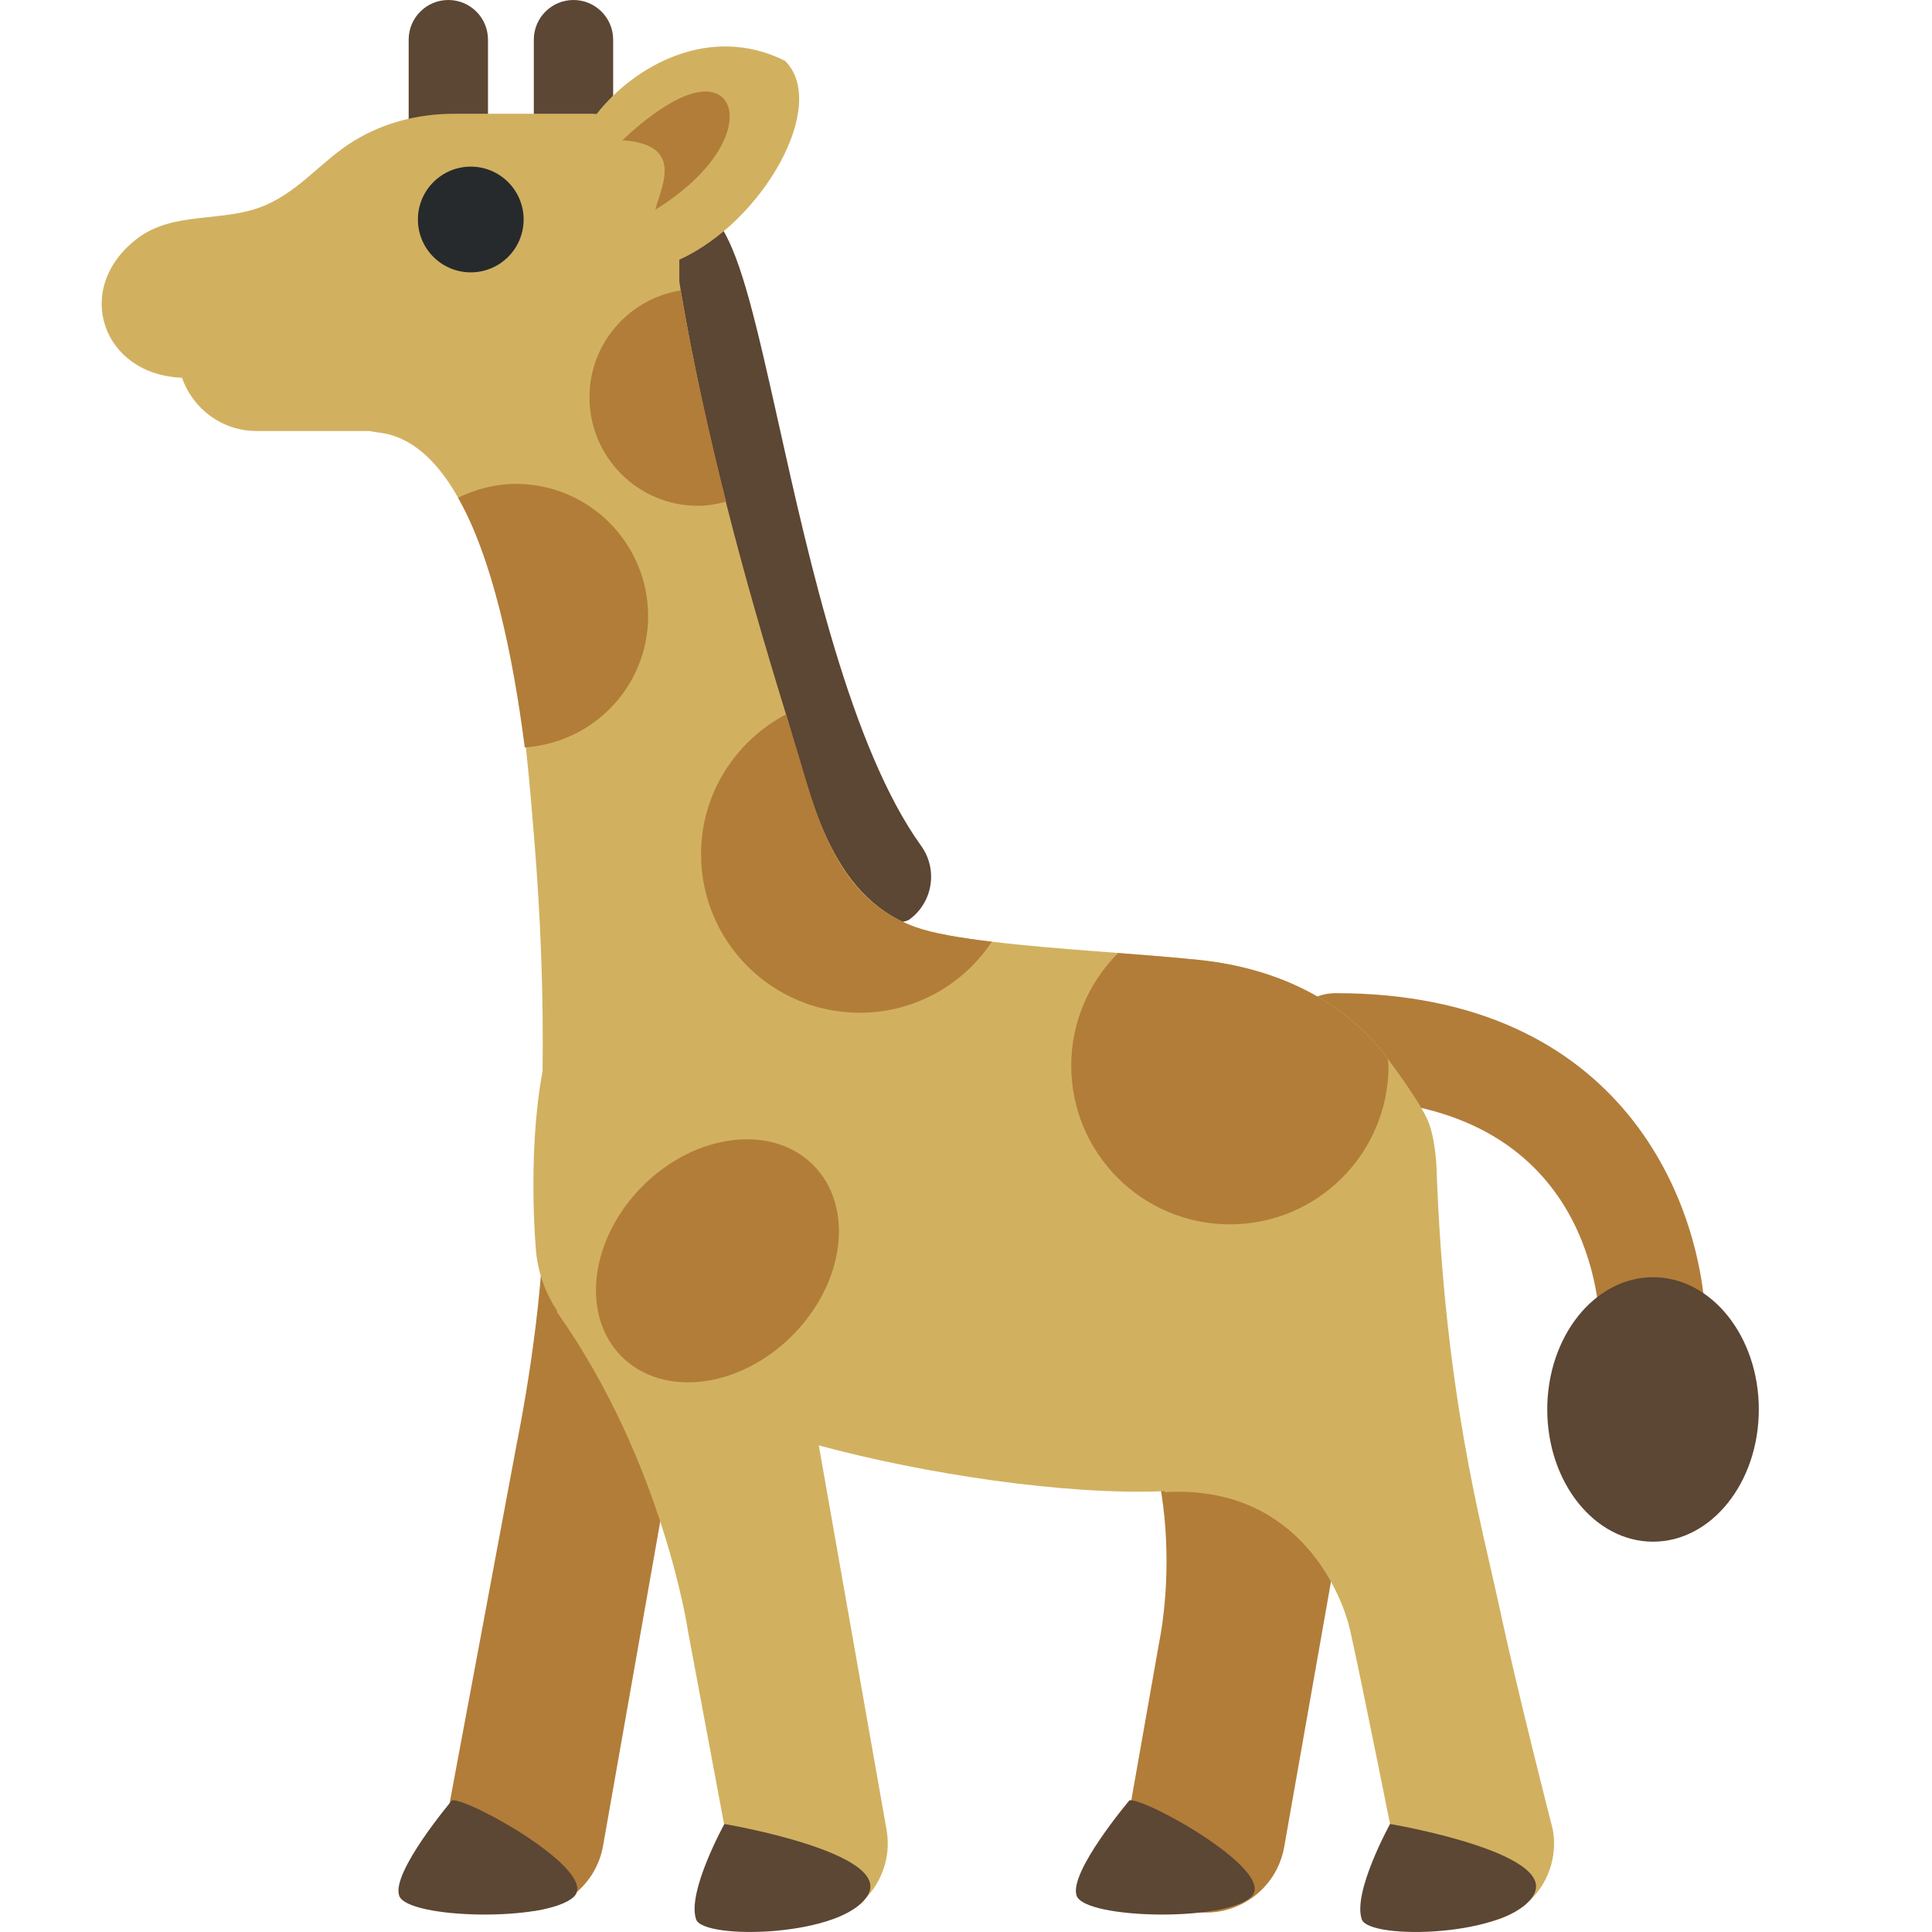 <ns0:svg xmlns:ns0="http://www.w3.org/2000/svg" viewBox="0 0 36 36"><ns0:path d="M22.217 35.615h-.002c-.804-.142-1.34-.908-1.198-1.712l.59-3.344s.68-3.165-1.076-5.449c1.259-1.171 5.024.085 5.024.085l-1.626 9.221c-.142.804-.908 1.34-1.712 1.199zm-12.692-.021h-.002c-.804-.142-1.34-.908-1.198-1.712l1.312-7.025s.503-2.419.503-4.439c1.142-.439 2.723 2.757 2.723 2.757l-1.626 9.221c-.143.803-.909 1.339-1.712 1.198zm21.277-9.823c-.537 0-.977-.431-.985-.969-.012-.723-.304-4.326-4.925-4.326-.545 0-.985-.441-.985-.985s.441-.985.985-.985c5.363 0 6.858 3.938 6.896 6.264.009.545-.425.993-.969 1.002l-.017-.001z" fill="#b27d39" /><ns0:g fill="#5c4634"><ns0:path d="M15.226 17.252l-3.46-11.98 1.687-1.02c.369.61.628 1.722 1.054 3.633.569 2.558 1.349 6.06 2.657 7.876.318.442.218 1.058-.224 1.376-.175.126-1.714.115-1.714.115zM7.615 2.71V.739c0-.408.331-.739.739-.739s.739.331.739.739V2.71H7.615zm2.332 0V.739c0-.408.331-.739.739-.739s.739.331.739.739V2.71H9.947z" /><ns0:ellipse cx="30.802" cy="26.263" rx="1.971" ry="2.464" /></ns0:g><ns0:path fill="#d1b160" d="M28.935 34.094s-.647-2.515-.998-4.154c-.332-1.549-1.025-3.981-1.171-8.225-.01-.145-.039-.512-.138-.779-.122-.33-.567-.933-.766-1.203-.777-1.052-2.012-1.691-3.526-1.847-1.283-.132-2.573-.185-3.854-.339-.59-.071-1.1-.156-1.422-.272-1.636-.589-1.962-2.502-2.414-3.965-.8-2.59-1.508-5.225-1.961-7.9l-.036.009.036-.009-.027-.165V4.84c1.567-.714 2.79-2.888 1.971-3.706-1.416-.708-2.827.11-3.513.992-.02-.001-.039-.006-.059-.006H8.459c-.655 0-1.304.16-1.872.51-.584.359-.986.907-1.633 1.19-.786.344-1.721.093-2.417.64-1.189.933-.625 2.525.854 2.578.201.577.745.993 1.39.993h2.106c.055.011.108.021.173.029.604.071 1.088.525 1.477 1.215 1.047 1.856 1.244 4.244 1.415 6.324.119 1.448.177 2.906.158 4.36-.293 1.566-.12 3.377-.12 3.377.044.419.186.777.394 1.095l-.01.011c1.99 2.81 2.449 5.97 2.449 5.97l.784 4.193c.142.804.908 1.341 1.713 1.199.804-.142 1.341-.908 1.199-1.712l-1.262-7.159c1.977.534 4.609.932 6.449.852 0 .006-.003.014-.002.02 2.371-.146 3.26 1.73 3.454 2.576.194.846.868 4.228.868 4.228.142.804.909 1.341 1.712 1.199.802-.143 1.339-.91 1.197-1.714z" /><ns0:path fill="#b27d39" d="M11.975 22.1c-.985.985-1.16 2.408-.391 3.178.77.77 2.193.595 3.178-.391s1.16-2.408.391-3.178c-.77-.77-2.193-.595-3.178.391zm1.088-6.185c0 1.633 1.324 2.956 2.956 2.956 1.029 0 1.933-.526 2.462-1.323-.59-.071-1.1-.156-1.422-.272-1.564-.563-1.872-2.237-2.253-3.441-.057-.179-.108-.349-.162-.523-.935.496-1.581 1.469-1.581 2.603zm-.986-4.434c0-1.361-1.103-2.464-2.464-2.464-.388 0-.75.098-1.077.257.635 1.126 1.015 2.885 1.242 4.653 1.282-.086 2.299-1.142 2.299-2.446zm-1.093-4.079c0 1.118.906 2.023 2.023 2.023.182 0 .355-.032.523-.077-.449-1.787-.709-3.122-.847-3.937-.961.156-1.699.985-1.699 1.991zm8.977 12.456c0 1.633 1.324 2.956 2.956 2.956 1.633 0 2.956-1.324 2.956-2.956 0-.043-.011-.082-.013-.124-.777-1.052-2.012-1.691-3.526-1.847-.457-.047-.972-.088-1.499-.128-.538.536-.874 1.277-.874 2.099zM11.598 2.613c.505-.483 1.317-1.089 1.778-.856.461.233.258 1.273-1.166 2.151.113-.439.551-1.215-.612-1.295z" /><ns0:circle fill="#272a2c" cx="8.772" cy="4.09" r=".985" /><ns0:path d="M21.047 33.545s-1.142 1.351-.985 1.781 2.741.491 3.249.022-1.951-1.842-2.264-1.803zm-12.623 0s-1.142 1.351-.985 1.781c.156.43 2.741.491 3.249.022s-1.951-1.842-2.264-1.803zm4.547 2.22c.136.391 2.766.329 3.205-.461.439-.79-2.678-1.317-2.678-1.317s-.703 1.273-.527 1.778zm12.404 0c.136.391 2.766.329 3.205-.461.439-.79-2.678-1.317-2.678-1.317s-.703 1.273-.527 1.778z" fill="#5c4634" /></ns0:svg>